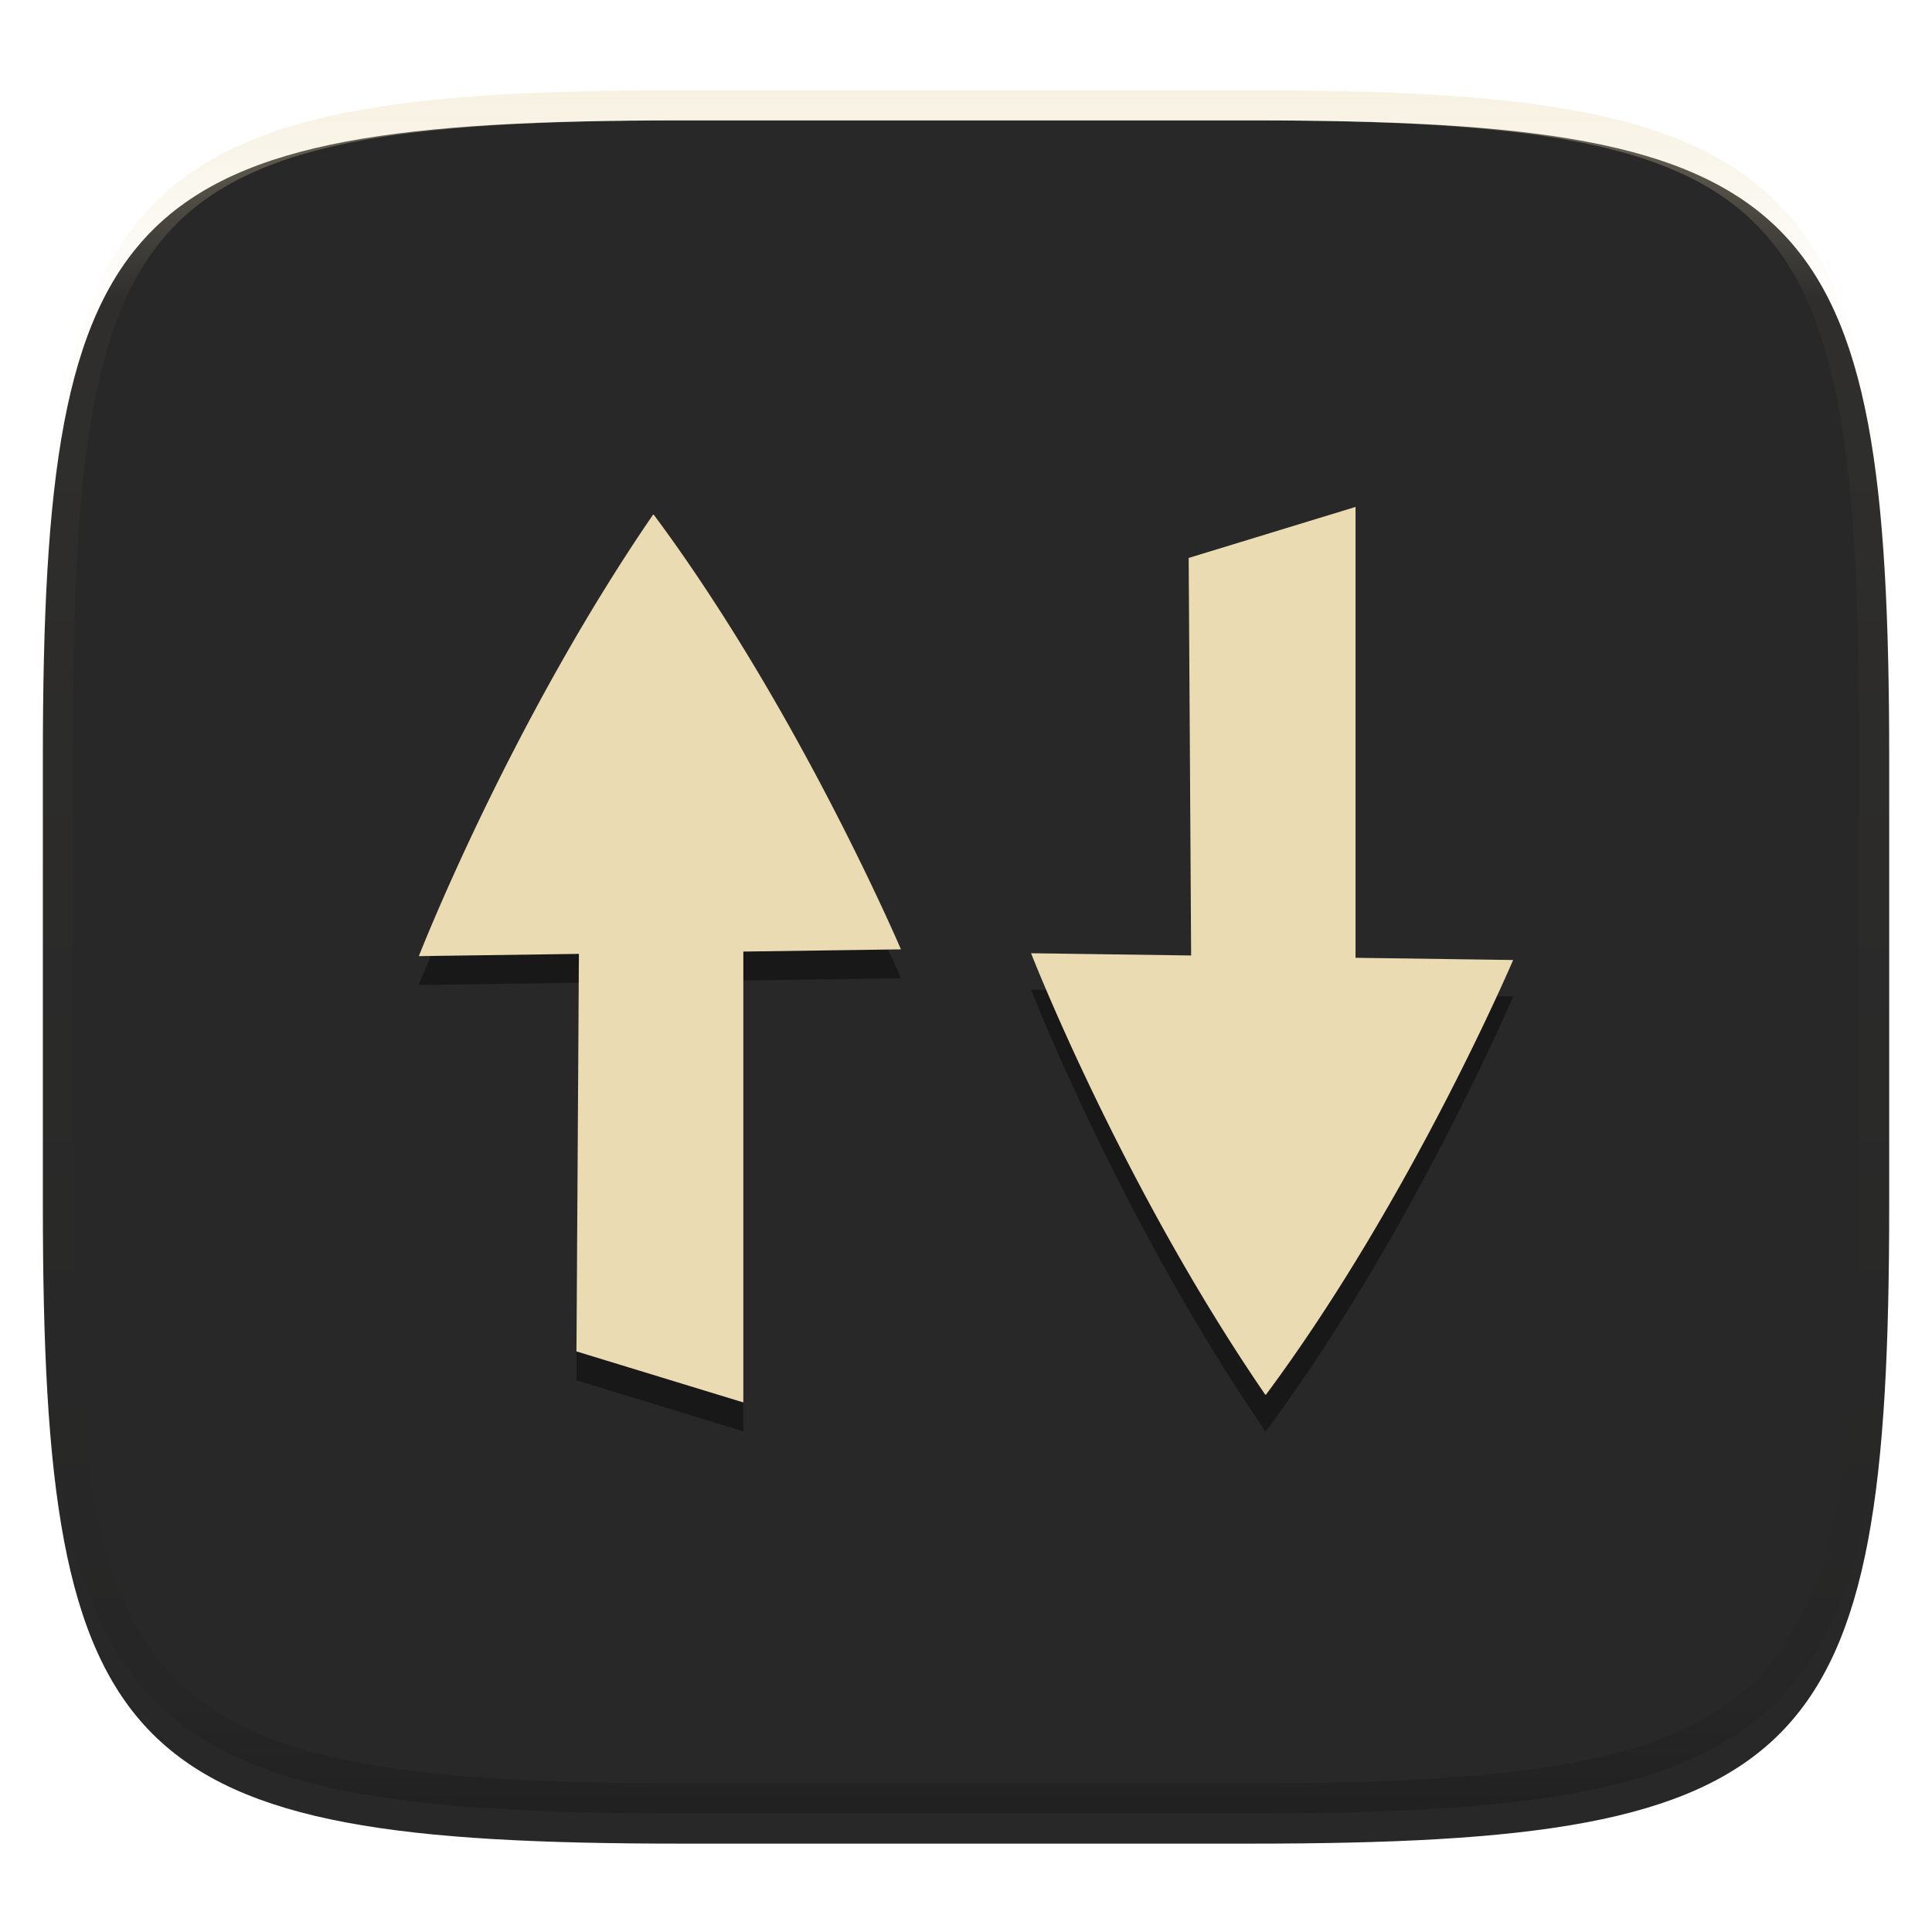 <svg xmlns="http://www.w3.org/2000/svg" style="isolation:isolate" width="256" height="256">
    <defs>
        <filter id="a" width="400%" height="400%" x="-200%" y="-200%" color-interpolation-filters="sRGB" filterUnits="objectBoundingBox">
            <feGaussianBlur xmlns="http://www.w3.org/2000/svg" in="SourceGraphic" stdDeviation="4.294"/>
            <feOffset xmlns="http://www.w3.org/2000/svg" dy="4" result="pf_100_offsetBlur"/>
            <feFlood xmlns="http://www.w3.org/2000/svg" flood-opacity=".4"/>
            <feComposite xmlns="http://www.w3.org/2000/svg" in2="pf_100_offsetBlur" operator="in" result="pf_100_dropShadow"/>
            <feBlend xmlns="http://www.w3.org/2000/svg" in="SourceGraphic" in2="pf_100_dropShadow"/>
        </filter>
    </defs>
    <g filter="url(#a)">
        <linearGradient id="b" x1=".5" x2=".5" y1="1" y2="0" gradientTransform="matrix(244.648 0 0 228.338 5.68 11.952)" gradientUnits="userSpaceOnUse">
            <stop offset="0%" stop-color="#282828"/>
            <stop offset="100%" stop-color="#282828"/>
        </linearGradient>
        <path fill="url(#b)" d="M165.689 11.952c74.056 0 84.639 10.557 84.639 84.543v59.251c0 73.987-10.583 84.544-84.639 84.544h-75.37c-74.055 0-84.639-10.557-84.639-84.544V96.495c0-73.986 10.584-84.543 84.639-84.543h75.37z"/>
    </g>
    <g opacity=".4">
        <linearGradient id="c" x1=".517" x2=".517" y1="0" y2="1" gradientTransform="matrix(244.65 0 0 228.34 5.68 11.95)" gradientUnits="userSpaceOnUse">
            <stop offset="0%" stop-color="#ebdbb2"/>
            <stop offset="12.5%" stop-opacity=".098" stop-color="#ebdbb2"/>
            <stop offset="92.5%" stop-opacity=".098"/>
            <stop offset="100%" stop-opacity=".498"/>
        </linearGradient>
        <path fill="url(#c)" fill-rule="evenodd" d="M165.068 11.951c4.328-.01 8.656.04 12.984.138 3.875.078 7.751.226 11.626.452 3.453.196 6.905.481 10.348.854 3.059.335 6.118.786 9.148 1.346 2.715.502 5.4 1.14 8.046 1.916 2.4.698 4.751 1.562 7.023 2.584a40.385 40.385 0 0 1 6.059 3.35 35.172 35.172 0 0 1 5.135 4.215 35.058 35.058 0 0 1 4.219 5.119 41.674 41.674 0 0 1 3.364 6.042 56.008 56.008 0 0 1 2.597 7.005 80.05 80.05 0 0 1 1.918 8.037 124.589 124.589 0 0 1 1.348 9.127c.374 3.439.659 6.878.856 10.326.226 3.861.373 7.732.462 11.593.088 4.323.138 8.646.128 12.959v58.212c.01 4.323-.04 8.636-.128 12.959a326.856 326.856 0 0 1-.462 11.593 201.12 201.12 0 0 1-.856 10.326 124.856 124.856 0 0 1-1.348 9.137 80.519 80.519 0 0 1-1.918 8.027 55.43 55.43 0 0 1-2.597 7.005 41.153 41.153 0 0 1-3.364 6.042 34.536 34.536 0 0 1-4.219 5.119 35.172 35.172 0 0 1-5.135 4.215 40.385 40.385 0 0 1-6.059 3.35 55.194 55.194 0 0 1-7.023 2.594 78.035 78.035 0 0 1-8.046 1.906c-3.03.569-6.089 1.011-9.148 1.346a202.81 202.81 0 0 1-10.348.854c-3.875.226-7.751.374-11.626.462-4.328.088-8.656.138-12.984.128H90.942c-4.328.01-8.656-.04-12.984-.128a327.282 327.282 0 0 1-11.626-.462 202.81 202.81 0 0 1-10.348-.854 120.942 120.942 0 0 1-9.148-1.346 78.035 78.035 0 0 1-8.046-1.906 55.194 55.194 0 0 1-7.023-2.594 40.385 40.385 0 0 1-6.059-3.35 35.172 35.172 0 0 1-5.135-4.215 34.536 34.536 0 0 1-4.219-5.119 41.153 41.153 0 0 1-3.364-6.042 55.43 55.43 0 0 1-2.597-7.005 80.519 80.519 0 0 1-1.918-8.027 124.856 124.856 0 0 1-1.348-9.137 201.12 201.12 0 0 1-.856-10.326 326.856 326.856 0 0 1-.462-11.593 571.312 571.312 0 0 1-.128-12.959V97.014c-.01-4.313.04-8.636.128-12.959.089-3.861.236-7.732.462-11.593.197-3.448.482-6.887.856-10.326.335-3.055.787-6.101 1.348-9.127a80.05 80.05 0 0 1 1.918-8.037 56.008 56.008 0 0 1 2.597-7.005 41.674 41.674 0 0 1 3.364-6.042 35.058 35.058 0 0 1 4.219-5.119 35.172 35.172 0 0 1 5.135-4.215 40.385 40.385 0 0 1 6.059-3.35 53.663 53.663 0 0 1 7.023-2.584 80.763 80.763 0 0 1 8.046-1.916c3.03-.56 6.089-1.011 9.148-1.346a202.81 202.81 0 0 1 10.348-.854c3.875-.226 7.751-.374 11.626-.452a520.43 520.43 0 0 1 12.984-.138h74.126zm.01 4.009c4.298-.01 8.597.039 12.895.127 3.827.089 7.653.236 11.479.452 3.384.197 6.767.472 10.131.845 2.971.315 5.932.747 8.863 1.297a76.091 76.091 0 0 1 7.653 1.818 50.445 50.445 0 0 1 6.501 2.397 37.043 37.043 0 0 1 5.469 3.026 30.377 30.377 0 0 1 4.525 3.724 31.053 31.053 0 0 1 3.738 4.519 37.261 37.261 0 0 1 3.029 5.443 51.33 51.33 0 0 1 2.4 6.494 75.456 75.456 0 0 1 1.83 7.634 120.85 120.85 0 0 1 1.298 8.842c.374 3.36.65 6.73.846 10.11.217 3.822.374 7.634.453 11.456.088 4.293.137 8.577.137 12.87v58.212c0 4.293-.049 8.577-.137 12.87a316.867 316.867 0 0 1-.453 11.456c-.196 3.38-.472 6.75-.846 10.12a121.383 121.383 0 0 1-1.298 8.832 75.456 75.456 0 0 1-1.83 7.634 50.767 50.767 0 0 1-2.4 6.494 36.749 36.749 0 0 1-3.029 5.443 30.61 30.61 0 0 1-3.738 4.529 30.94 30.94 0 0 1-4.525 3.714 37.043 37.043 0 0 1-5.469 3.026 49.001 49.001 0 0 1-6.501 2.397 76.091 76.091 0 0 1-7.653 1.818c-2.931.55-5.892.982-8.863 1.306-3.364.364-6.747.649-10.131.836-3.826.216-7.652.373-11.479.452-4.298.098-8.597.137-12.895.137H90.932c-4.298 0-8.597-.039-12.895-.137a321.281 321.281 0 0 1-11.479-.452 193.497 193.497 0 0 1-10.131-.836 116.655 116.655 0 0 1-8.863-1.306 76.091 76.091 0 0 1-7.653-1.818 49.001 49.001 0 0 1-6.501-2.397 37.043 37.043 0 0 1-5.469-3.026 30.94 30.94 0 0 1-4.525-3.714 30.61 30.61 0 0 1-3.738-4.529 36.749 36.749 0 0 1-3.029-5.443 50.767 50.767 0 0 1-2.4-6.494 75.456 75.456 0 0 1-1.83-7.634 121.383 121.383 0 0 1-1.298-8.832c-.374-3.37-.649-6.74-.846-10.12a316.867 316.867 0 0 1-.453-11.456 627.536 627.536 0 0 1-.137-12.87V97.014c0-4.293.049-8.577.137-12.87.079-3.822.236-7.634.453-11.456.197-3.38.472-6.75.846-10.11a120.85 120.85 0 0 1 1.298-8.842 75.456 75.456 0 0 1 1.83-7.634 51.33 51.33 0 0 1 2.4-6.494 37.261 37.261 0 0 1 3.029-5.443 31.053 31.053 0 0 1 3.738-4.519 30.377 30.377 0 0 1 4.525-3.724 37.043 37.043 0 0 1 5.469-3.026 50.445 50.445 0 0 1 6.501-2.397 76.091 76.091 0 0 1 7.653-1.818 112.27 112.27 0 0 1 8.863-1.297 194.61 194.61 0 0 1 10.131-.845c3.826-.216 7.652-.363 11.479-.452 4.298-.088 8.597-.137 12.895-.127h74.146z"/>
    </g>
    <defs>
        <filter id="d" width="400%" height="400%" x="-200%" y="-200%" color-interpolation-filters="sRGB" filterUnits="objectBoundingBox">
            <feGaussianBlur xmlns="http://www.w3.org/2000/svg" stdDeviation="4.294"/>
        </filter>
    </defs>
    <g opacity=".4" filter="url(#d)">
        <path fill-rule="evenodd" d="M98.495 129.917v59.74l-22.111-6.76.324-52.674-21.208.298S67.445 99.858 86.525 72.04a.173.173 0 0 0 .041-.021.113.113 0 0 1 .021-.012c.006-.003.011-.007.017-.007 19.232 25.849 32.775 57.623 32.775 57.623l-20.884.294zm81.121 1.823V72l-22.111 6.76.324 52.674-21.208-.298s11.945 30.663 31.025 58.482c.006 0 .012.003.02.007l.021.013a.113.113 0 0 0 .021.012c.006.003.011.007.017.007 19.232-25.849 32.775-57.623 32.775-57.623l-20.884-.294z"/>
    </g>
    <path fill="#ebdbb2" fill-rule="evenodd" d="M98.495 126.088v59.741l-22.111-6.761.324-52.674-21.208.298S67.445 96.03 86.525 68.211c.006 0 .012-.004.02-.007l.021-.013c.007-.006.014-.009.021-.012a.044.044 0 0 1 .017-.008c19.232 25.849 32.775 57.624 32.775 57.624l-20.884.293zm81.121.824V67.171l-22.111 6.761.324 52.674-21.208-.298s11.945 30.662 31.025 58.481c.006 0 .012.004.02.007l.021.013a.075.075 0 0 0 .021.012.044.044 0 0 0 .017.008c19.232-25.849 32.775-57.624 32.775-57.624l-20.884-.293z"/>
</svg>
